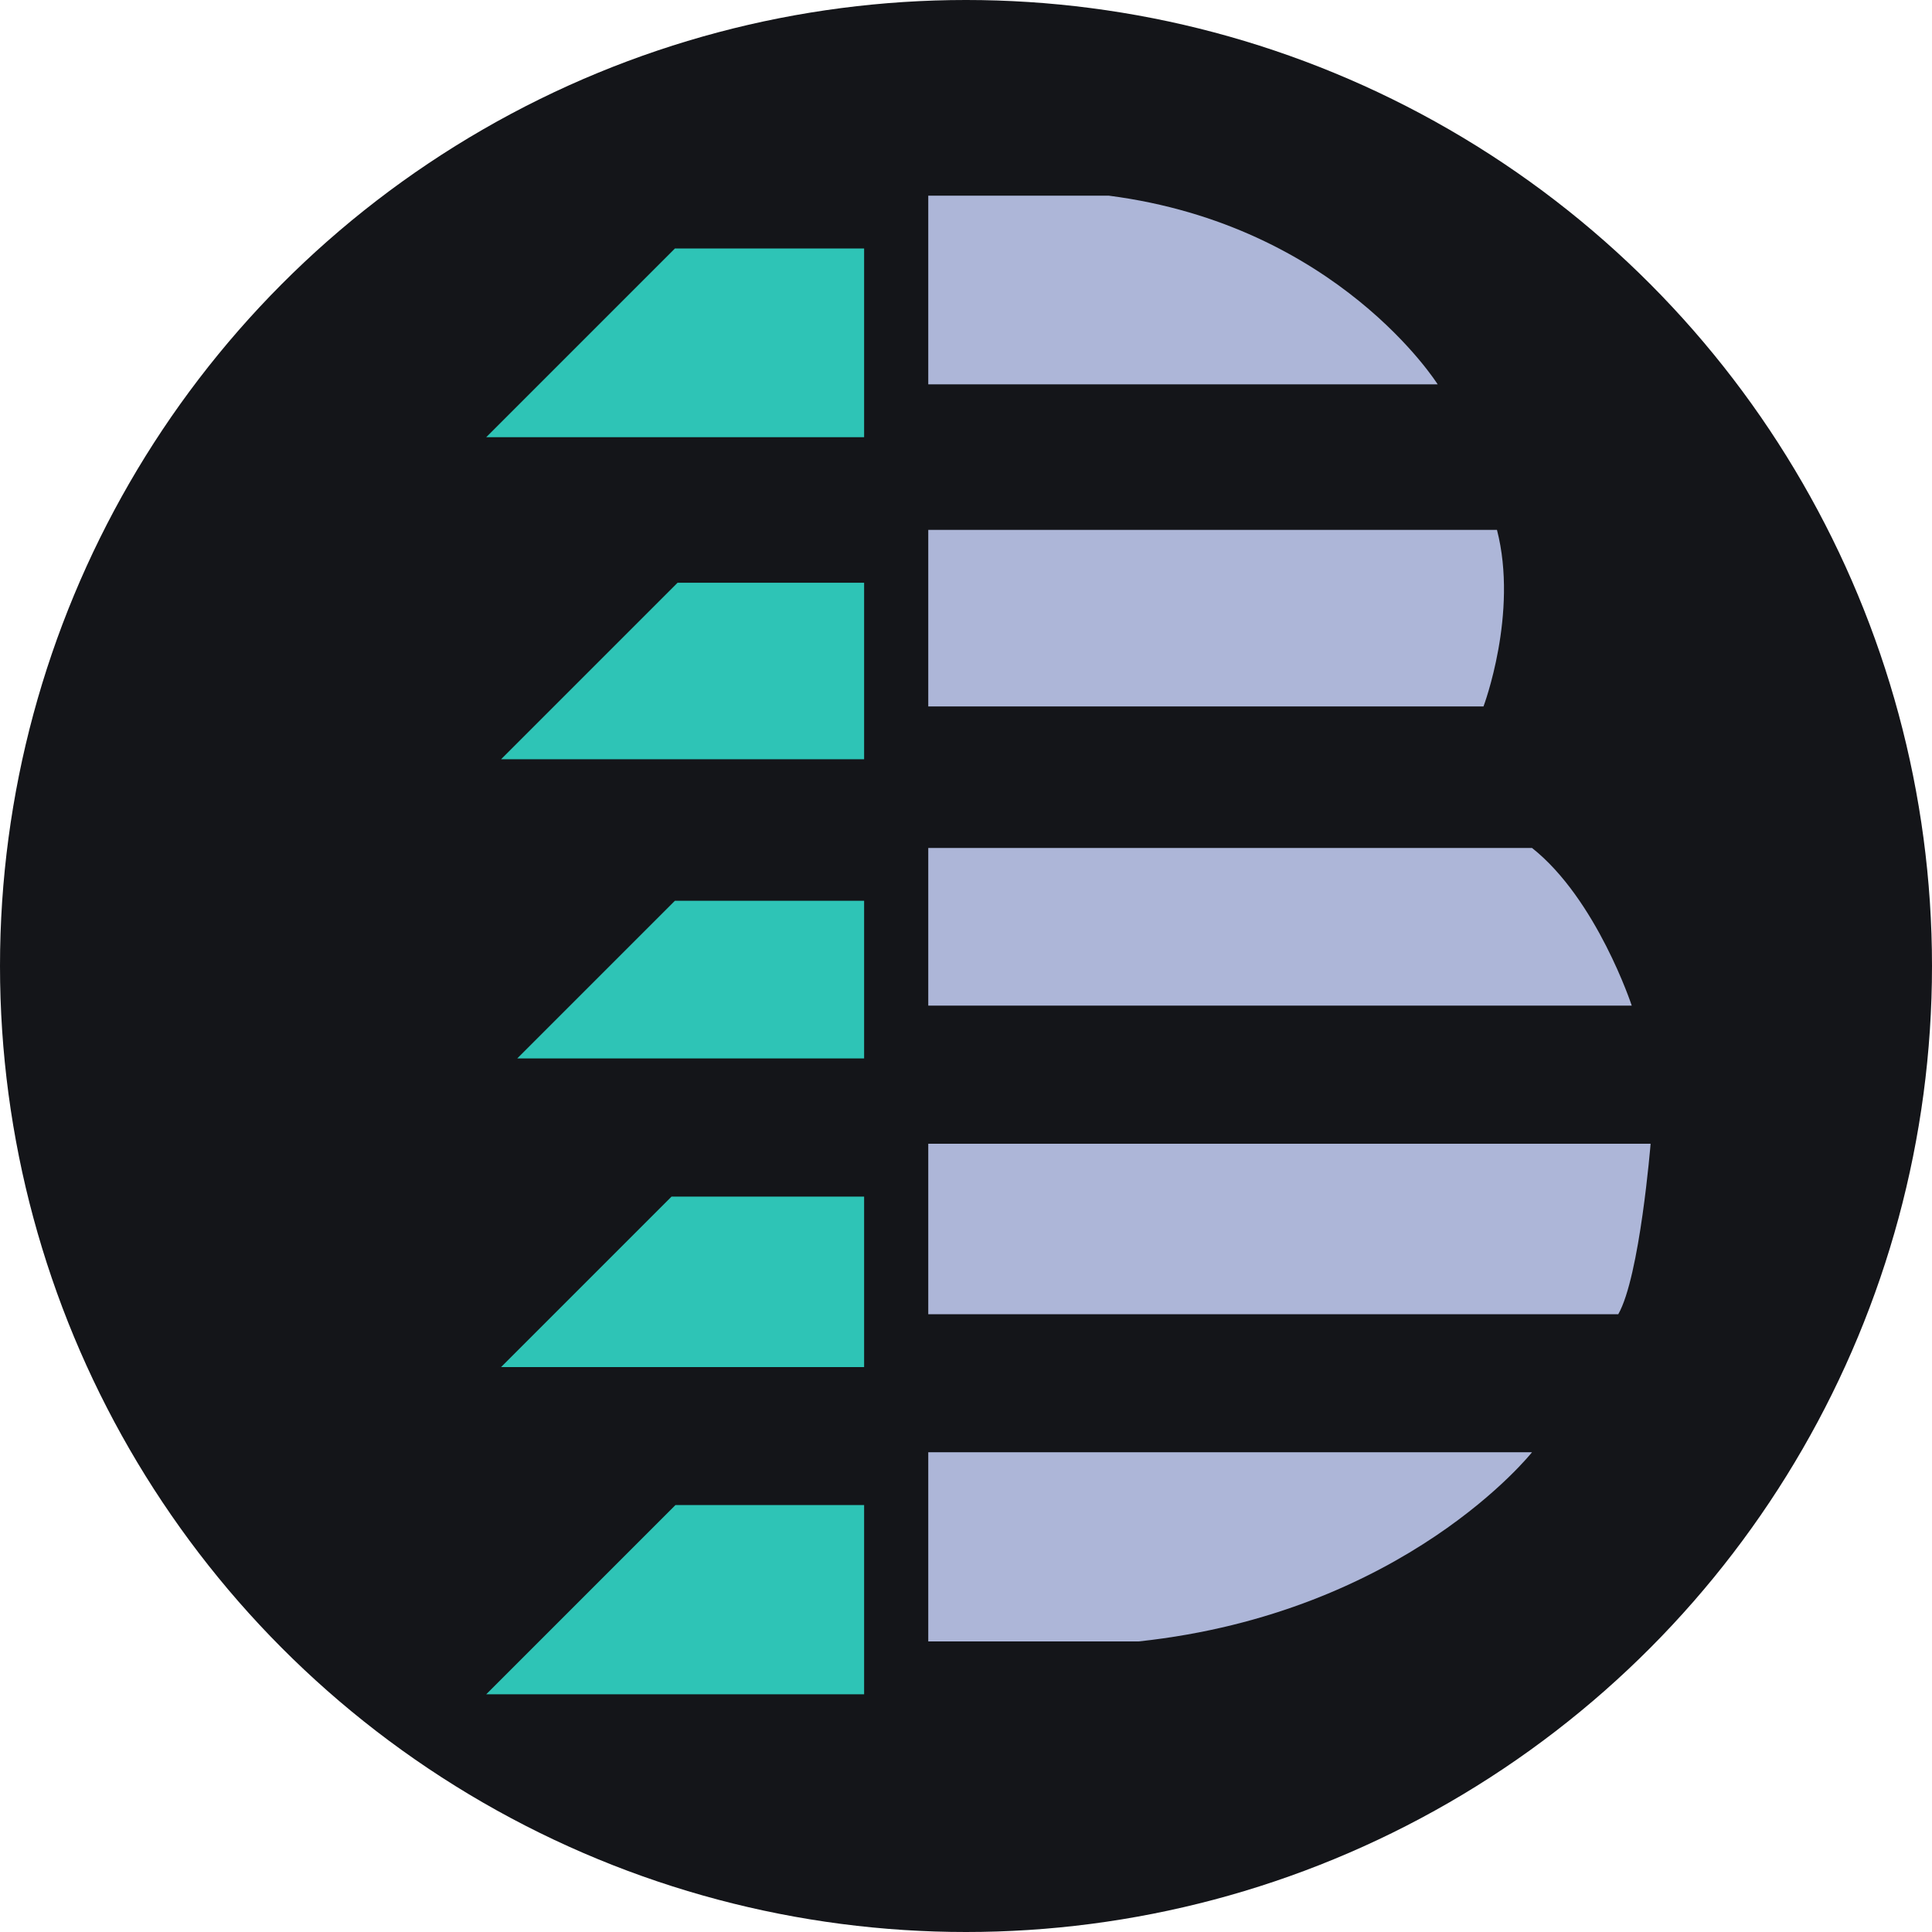 <svg viewBox="0 0 512 512">
    y="0px" width="512px" height="512px" viewBox="0 0 512 512" xml:space="preserve">
    <g id="Layer_1">
    	<circle fill="#141519" cx="256" cy="256" r="256"/>
    </g>
    <g id="Layer_3">
    	<g>
    		<path fill="#ADB6D8" d="M381,101.857c0,0-26.428-42.143-87.143-50H246v50H381z"/>
    		<polygon fill="#2EC4B6" points="178.857,65.857 128.857,115.857 229,115.857 229,65.857 		"/>
    		<polygon fill="#2EC4B6" points="179,398.857 128.857,449 229,449 229,398.857 		"/>
    		<path fill="#ADB6D8" d="M301.714,435C372.428,427.429,406,384.857,406,384.857H246V435H301.714z"/>
    		<path fill="#ADB6D8" d="M393.143,187.214c0,0,9.285-24.643,3.571-46.786H246v46.786H393.143z"/>
    		<polygon fill="#2EC4B6" points="179.571,154.429 132.786,201.214 229,201.214 229,154.429 		"/>
    		<polygon fill="#2EC4B6" points="177.964,317.107 132.786,362.286 178.857,362.286 229,362.286 229,317.107 		"/>
    		<path fill="#ADB6D8" d="M428.857,348.286c5.715-10,8.571-45.179,8.571-45.179H246v45.179H428.857z"/>
    		<polygon fill="#2EC4B6" points="178.857,238.714 137.071,280.5 229,280.5 229,238.714 		"/>
    		<path fill="#ADB6D8" d="M432.429,266.5c0,0-9.286-28.214-26.429-41.786H246V266.5H432.429z"/>
    	</g>
    </g>
</svg>